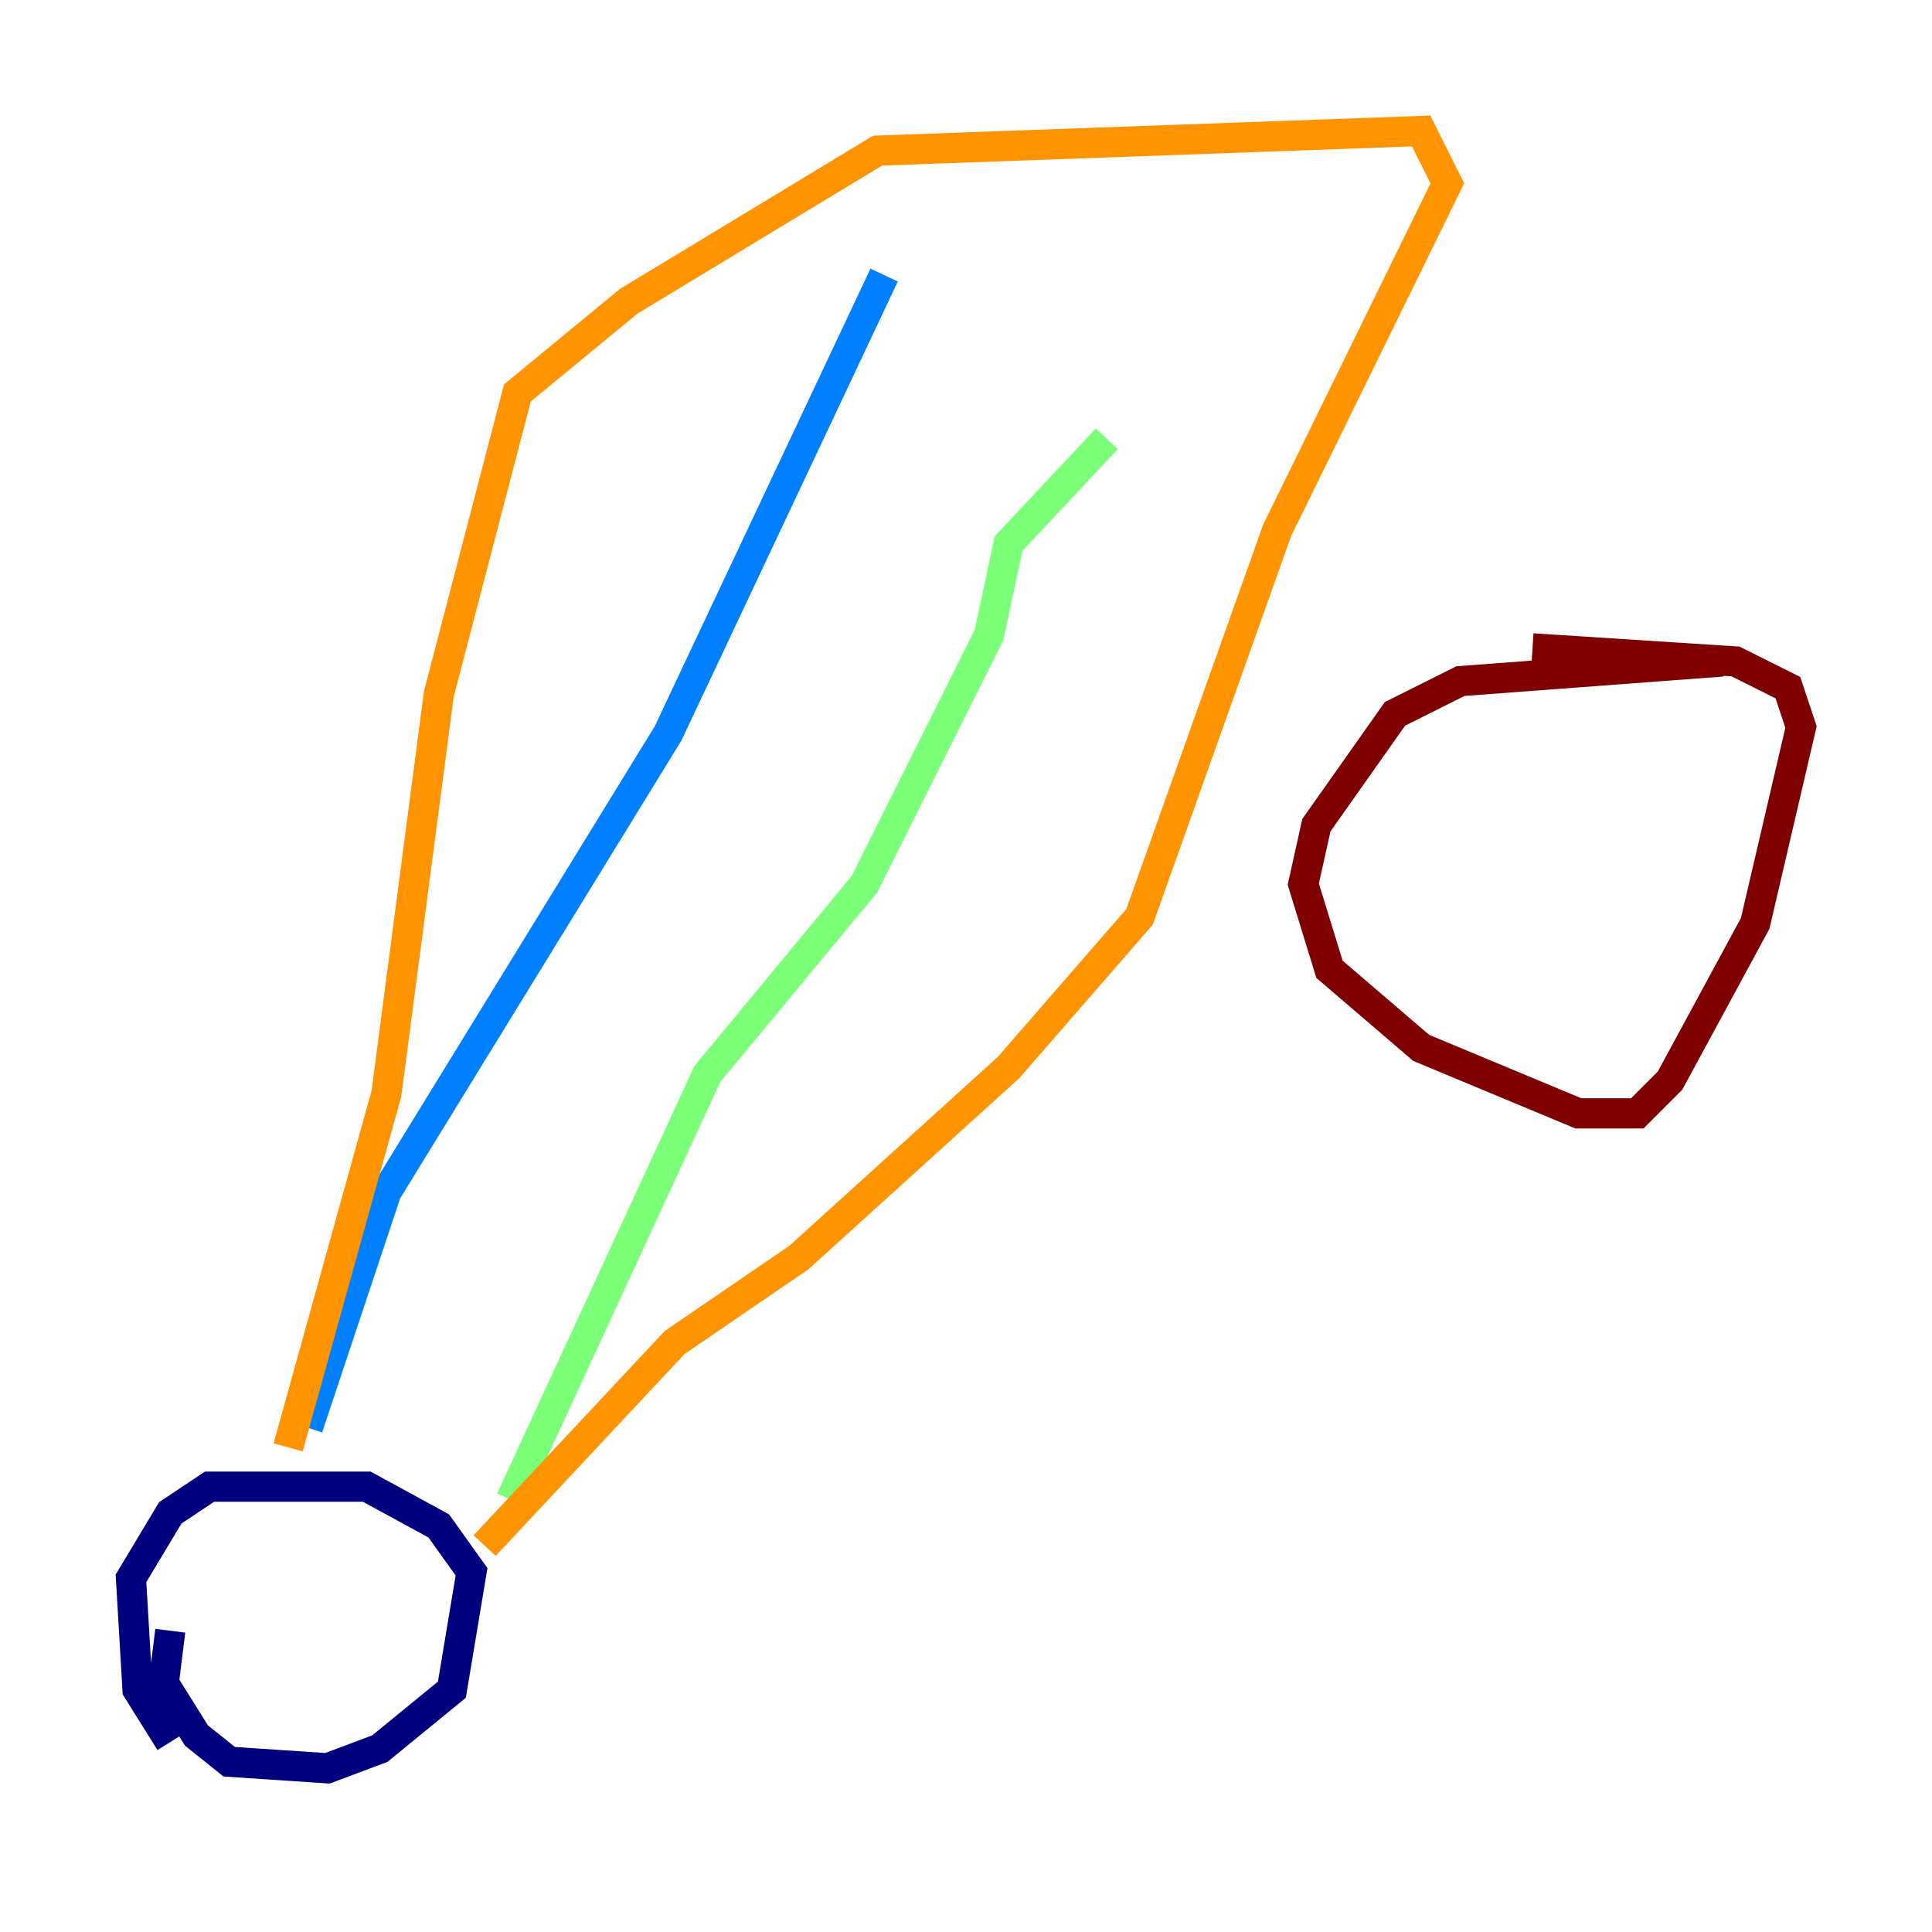 <?xml version="1.0" encoding="utf-8" ?>
<svg baseProfile="tiny" height="128" version="1.2" viewBox="0,0,128,128" width="128" xmlns="http://www.w3.org/2000/svg" xmlns:ev="http://www.w3.org/2001/xml-events" xmlns:xlink="http://www.w3.org/1999/xlink"><defs /><polyline fill="none" points="11.281,115.417 9.112,111.946 8.678,104.57 11.281,100.231 13.885,98.495 24.298,98.495 29.071,101.098 31.241,104.136 29.939,111.946 25.166,115.851 21.695,117.153 15.186,116.719 13.017,114.983 10.848,111.512 11.281,108.041" stroke="#00007f" stroke-width="2" /><polyline fill="none" points="20.393,94.59 25.6,78.969 44.258,48.597 58.576,18.224" stroke="#0080ff" stroke-width="2" /><polyline fill="none" points="33.844,99.363 46.861,71.159 57.275,58.576 65.519,42.088 66.82,36.014 73.329,29.071" stroke="#7cff79" stroke-width="2" /><polyline fill="none" points="19.091,95.891 25.6,72.461 29.071,45.993 34.278,26.034 41.654,19.959 58.142,9.98 94.156,8.678 95.891,12.149 84.61,35.146 75.498,60.746 66.82,70.725 52.936,83.308 44.691,88.949 32.108,102.4" stroke="#ff9400" stroke-width="2" /><polyline fill="none" points="114.115,43.824 96.759,45.125 92.42,47.295 87.214,54.671 86.346,58.576 88.081,64.217 94.156,69.424 104.57,73.763 108.475,73.763 110.644,71.593 116.285,61.18 119.322,48.163 118.454,45.559 114.983,43.824 101.532,42.956" stroke="#7f0000" stroke-width="2" /></svg>